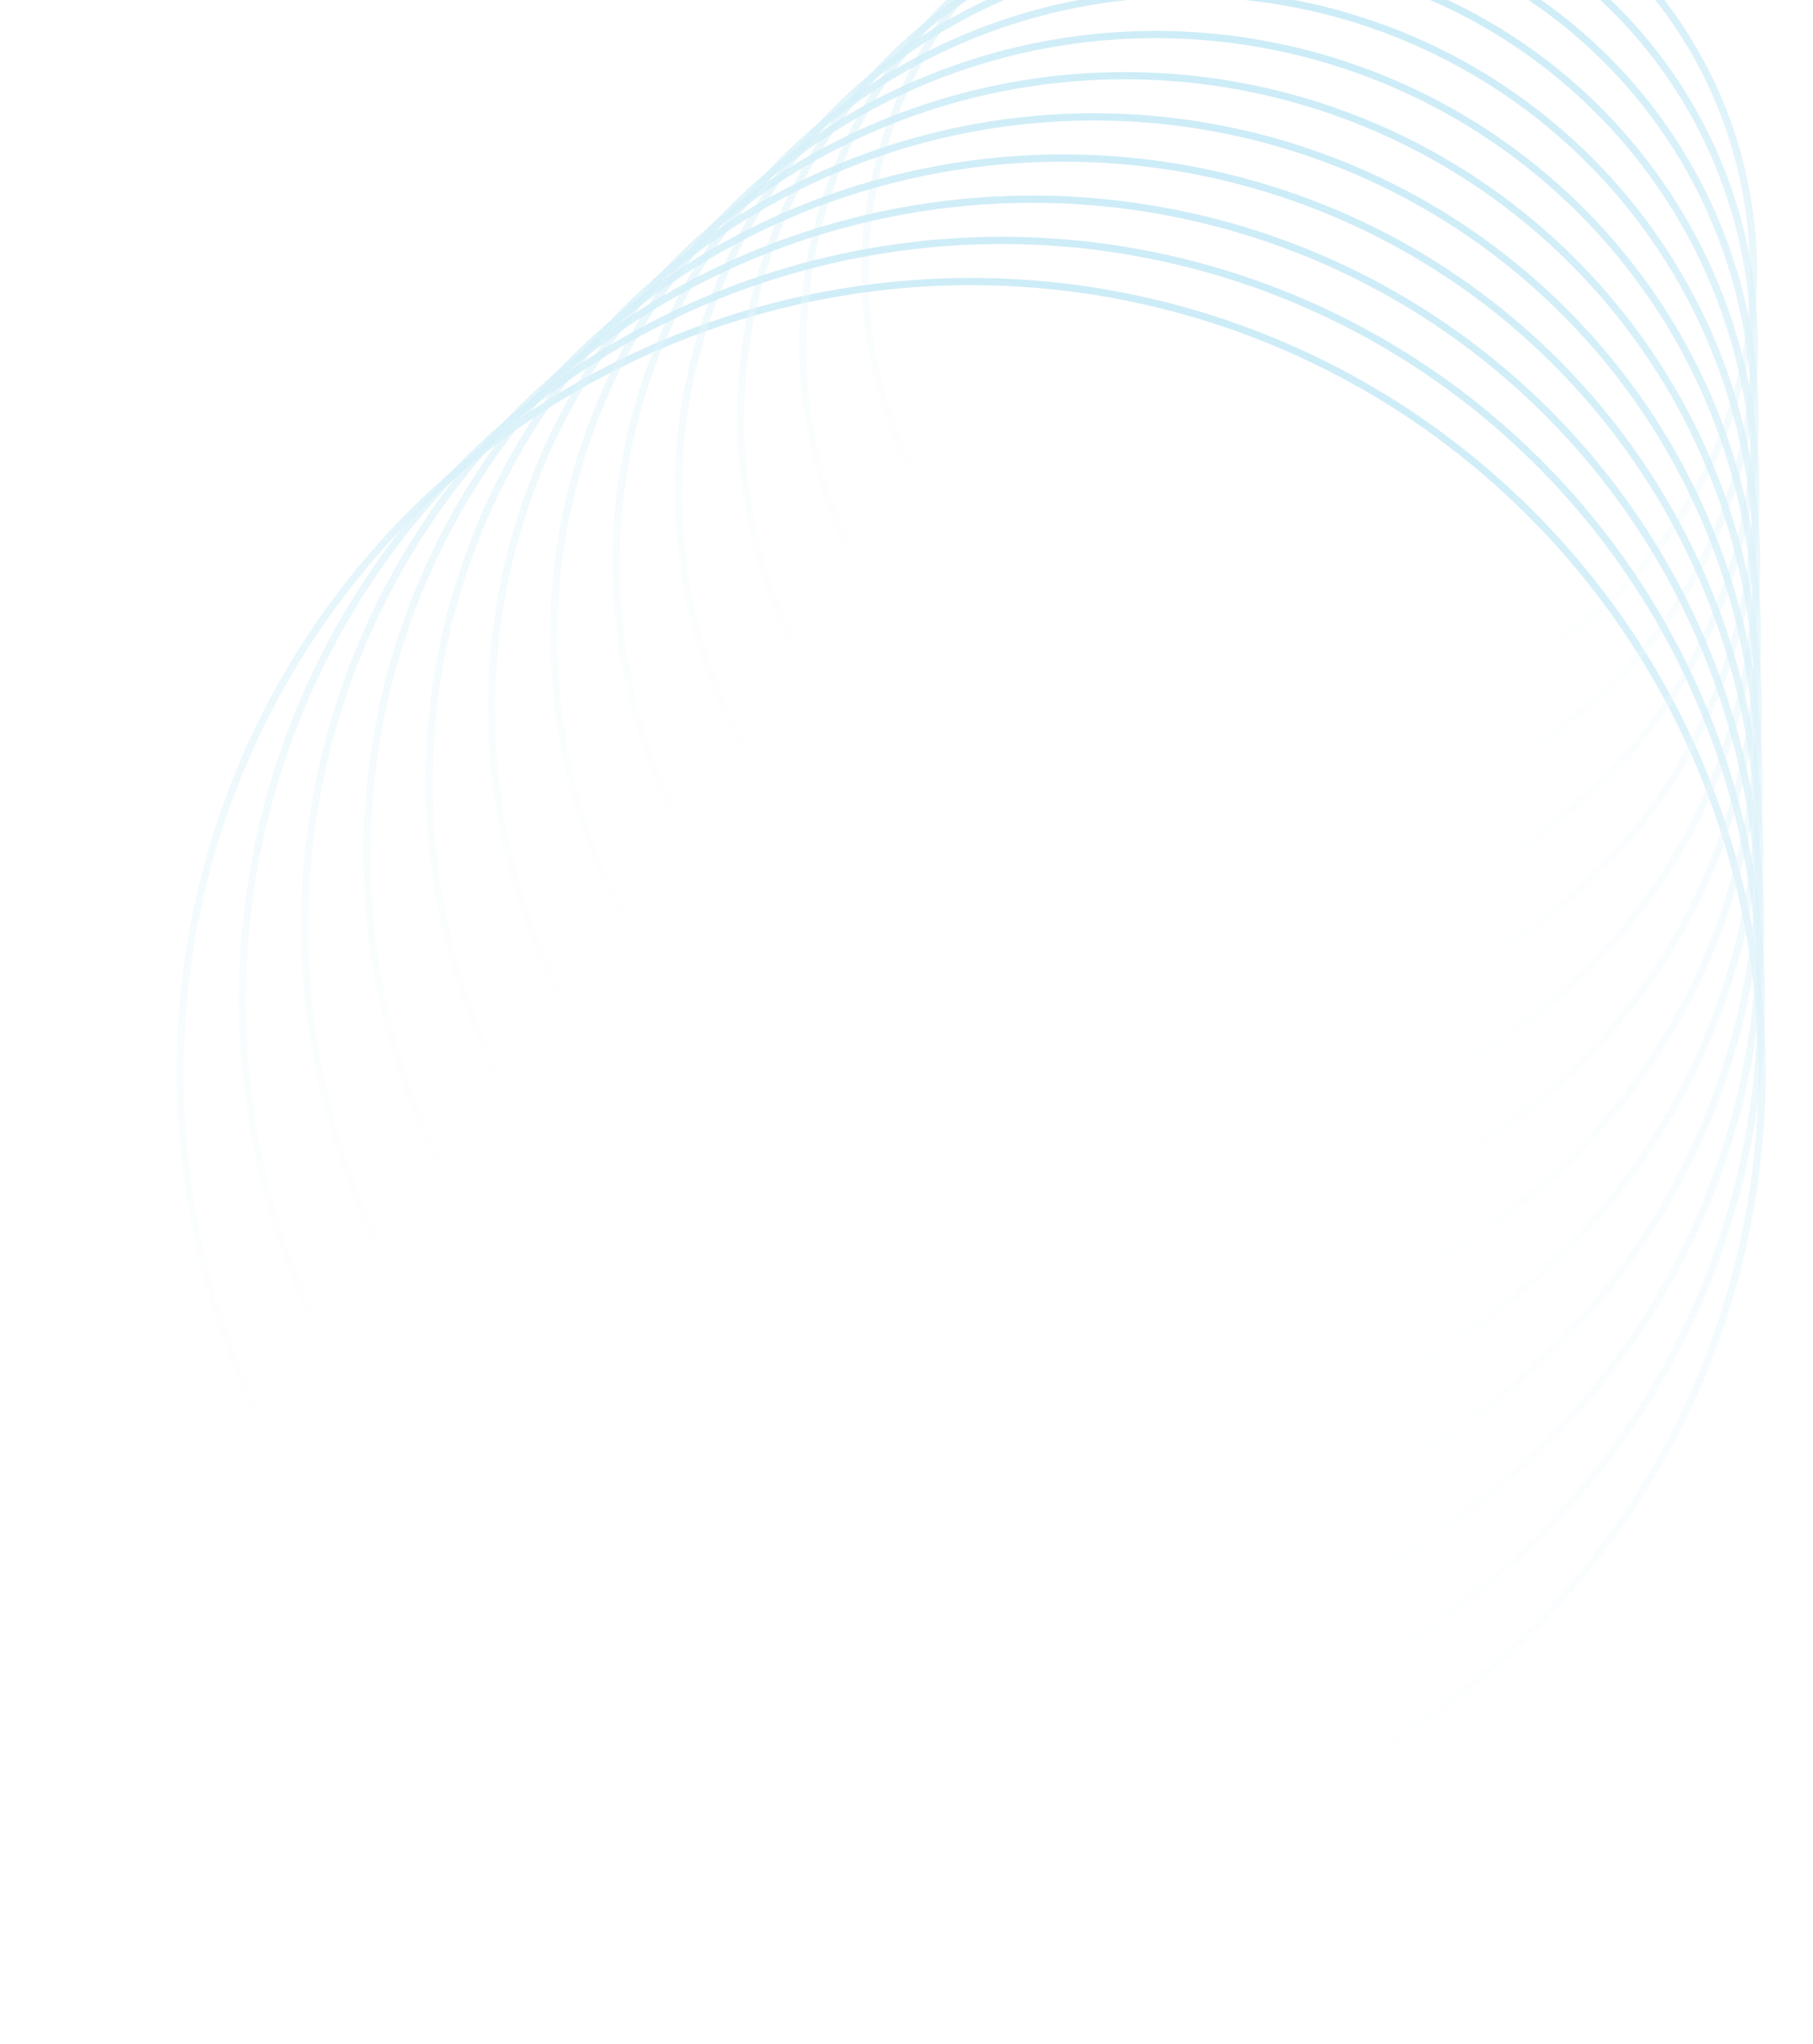 <svg width="251" height="283" viewBox="0 0 251 283" fill="none" xmlns="http://www.w3.org/2000/svg">
<circle cx="181.268" cy="37.777" r="61.5" transform="rotate(14.795 181.268 37.777)" stroke="url(#paint0_linear_49_2102)"/>
<circle cx="134.443" cy="148.49" r="109.5" transform="rotate(14.795 134.443 148.49)" stroke="url(#paint1_linear_49_2102)"/>
<circle cx="177.012" cy="47.842" r="65.864" transform="rotate(14.795 177.012 47.842)" stroke="url(#paint2_linear_49_2102)"/>
<circle cx="172.755" cy="57.907" r="70.227" transform="rotate(14.795 172.755 57.907)" stroke="url(#paint3_linear_49_2102)"/>
<circle cx="168.498" cy="67.972" r="74.591" transform="rotate(14.795 168.498 67.972)" stroke="url(#paint4_linear_49_2102)"/>
<circle cx="164.241" cy="78.037" r="78.954" transform="rotate(14.795 164.241 78.037)" stroke="url(#paint5_linear_49_2102)"/>
<circle cx="159.984" cy="88.101" r="83.318" transform="rotate(14.795 159.984 88.101)" stroke="url(#paint6_linear_49_2102)"/>
<circle cx="155.727" cy="98.166" r="87.682" transform="rotate(14.795 155.727 98.166)" stroke="url(#paint7_linear_49_2102)"/>
<circle cx="151.471" cy="108.231" r="92.046" transform="rotate(14.795 151.471 108.231)" stroke="url(#paint8_linear_49_2102)"/>
<circle cx="147.214" cy="118.296" r="96.409" transform="rotate(14.795 147.214 118.296)" stroke="url(#paint9_linear_49_2102)"/>
<circle cx="142.957" cy="128.361" r="100.773" transform="rotate(14.795 142.957 128.361)" stroke="url(#paint10_linear_49_2102)"/>
<circle cx="138.7" cy="138.425" r="105.136" transform="rotate(14.795 138.7 138.425)" stroke="url(#paint11_linear_49_2102)"/>
<defs>
<linearGradient id="paint0_linear_49_2102" x1="181.268" y1="-24.223" x2="181.268" y2="99.777" gradientUnits="userSpaceOnUse">
<stop stop-color="#CCECF7"/>
<stop offset="1" stop-color="white" stop-opacity="0"/>
</linearGradient>
<linearGradient id="paint1_linear_49_2102" x1="134.443" y1="38.49" x2="134.443" y2="258.49" gradientUnits="userSpaceOnUse">
<stop stop-color="#CCECF7"/>
<stop offset="1" stop-color="white" stop-opacity="0"/>
</linearGradient>
<linearGradient id="paint2_linear_49_2102" x1="177.012" y1="-18.522" x2="177.012" y2="114.205" gradientUnits="userSpaceOnUse">
<stop stop-color="#CCECF7"/>
<stop offset="1" stop-color="white" stop-opacity="0"/>
</linearGradient>
<linearGradient id="paint3_linear_49_2102" x1="172.755" y1="-12.821" x2="172.755" y2="128.634" gradientUnits="userSpaceOnUse">
<stop stop-color="#CCECF7"/>
<stop offset="1" stop-color="white" stop-opacity="0"/>
</linearGradient>
<linearGradient id="paint4_linear_49_2102" x1="168.498" y1="-7.119" x2="168.498" y2="143.063" gradientUnits="userSpaceOnUse">
<stop stop-color="#CCECF7"/>
<stop offset="1" stop-color="white" stop-opacity="0"/>
</linearGradient>
<linearGradient id="paint5_linear_49_2102" x1="164.241" y1="-1.418" x2="164.241" y2="157.491" gradientUnits="userSpaceOnUse">
<stop stop-color="#CCECF7"/>
<stop offset="1" stop-color="white" stop-opacity="0"/>
</linearGradient>
<linearGradient id="paint6_linear_49_2102" x1="159.984" y1="4.283" x2="159.984" y2="171.919" gradientUnits="userSpaceOnUse">
<stop stop-color="#CCECF7"/>
<stop offset="1" stop-color="white" stop-opacity="0"/>
</linearGradient>
<linearGradient id="paint7_linear_49_2102" x1="155.727" y1="9.984" x2="155.727" y2="186.348" gradientUnits="userSpaceOnUse">
<stop stop-color="#CCECF7"/>
<stop offset="1" stop-color="white" stop-opacity="0"/>
</linearGradient>
<linearGradient id="paint8_linear_49_2102" x1="151.471" y1="15.685" x2="151.471" y2="200.776" gradientUnits="userSpaceOnUse">
<stop stop-color="#CCECF7"/>
<stop offset="1" stop-color="white" stop-opacity="0"/>
</linearGradient>
<linearGradient id="paint9_linear_49_2102" x1="147.214" y1="21.387" x2="147.214" y2="215.205" gradientUnits="userSpaceOnUse">
<stop stop-color="#CCECF7"/>
<stop offset="1" stop-color="white" stop-opacity="0"/>
</linearGradient>
<linearGradient id="paint10_linear_49_2102" x1="142.957" y1="27.088" x2="142.957" y2="229.633" gradientUnits="userSpaceOnUse">
<stop stop-color="#CCECF7"/>
<stop offset="1" stop-color="white" stop-opacity="0"/>
</linearGradient>
<linearGradient id="paint11_linear_49_2102" x1="138.7" y1="32.789" x2="138.7" y2="244.062" gradientUnits="userSpaceOnUse">
<stop stop-color="#CCECF7"/>
<stop offset="1" stop-color="white" stop-opacity="0"/>
</linearGradient>
</defs>
</svg>

